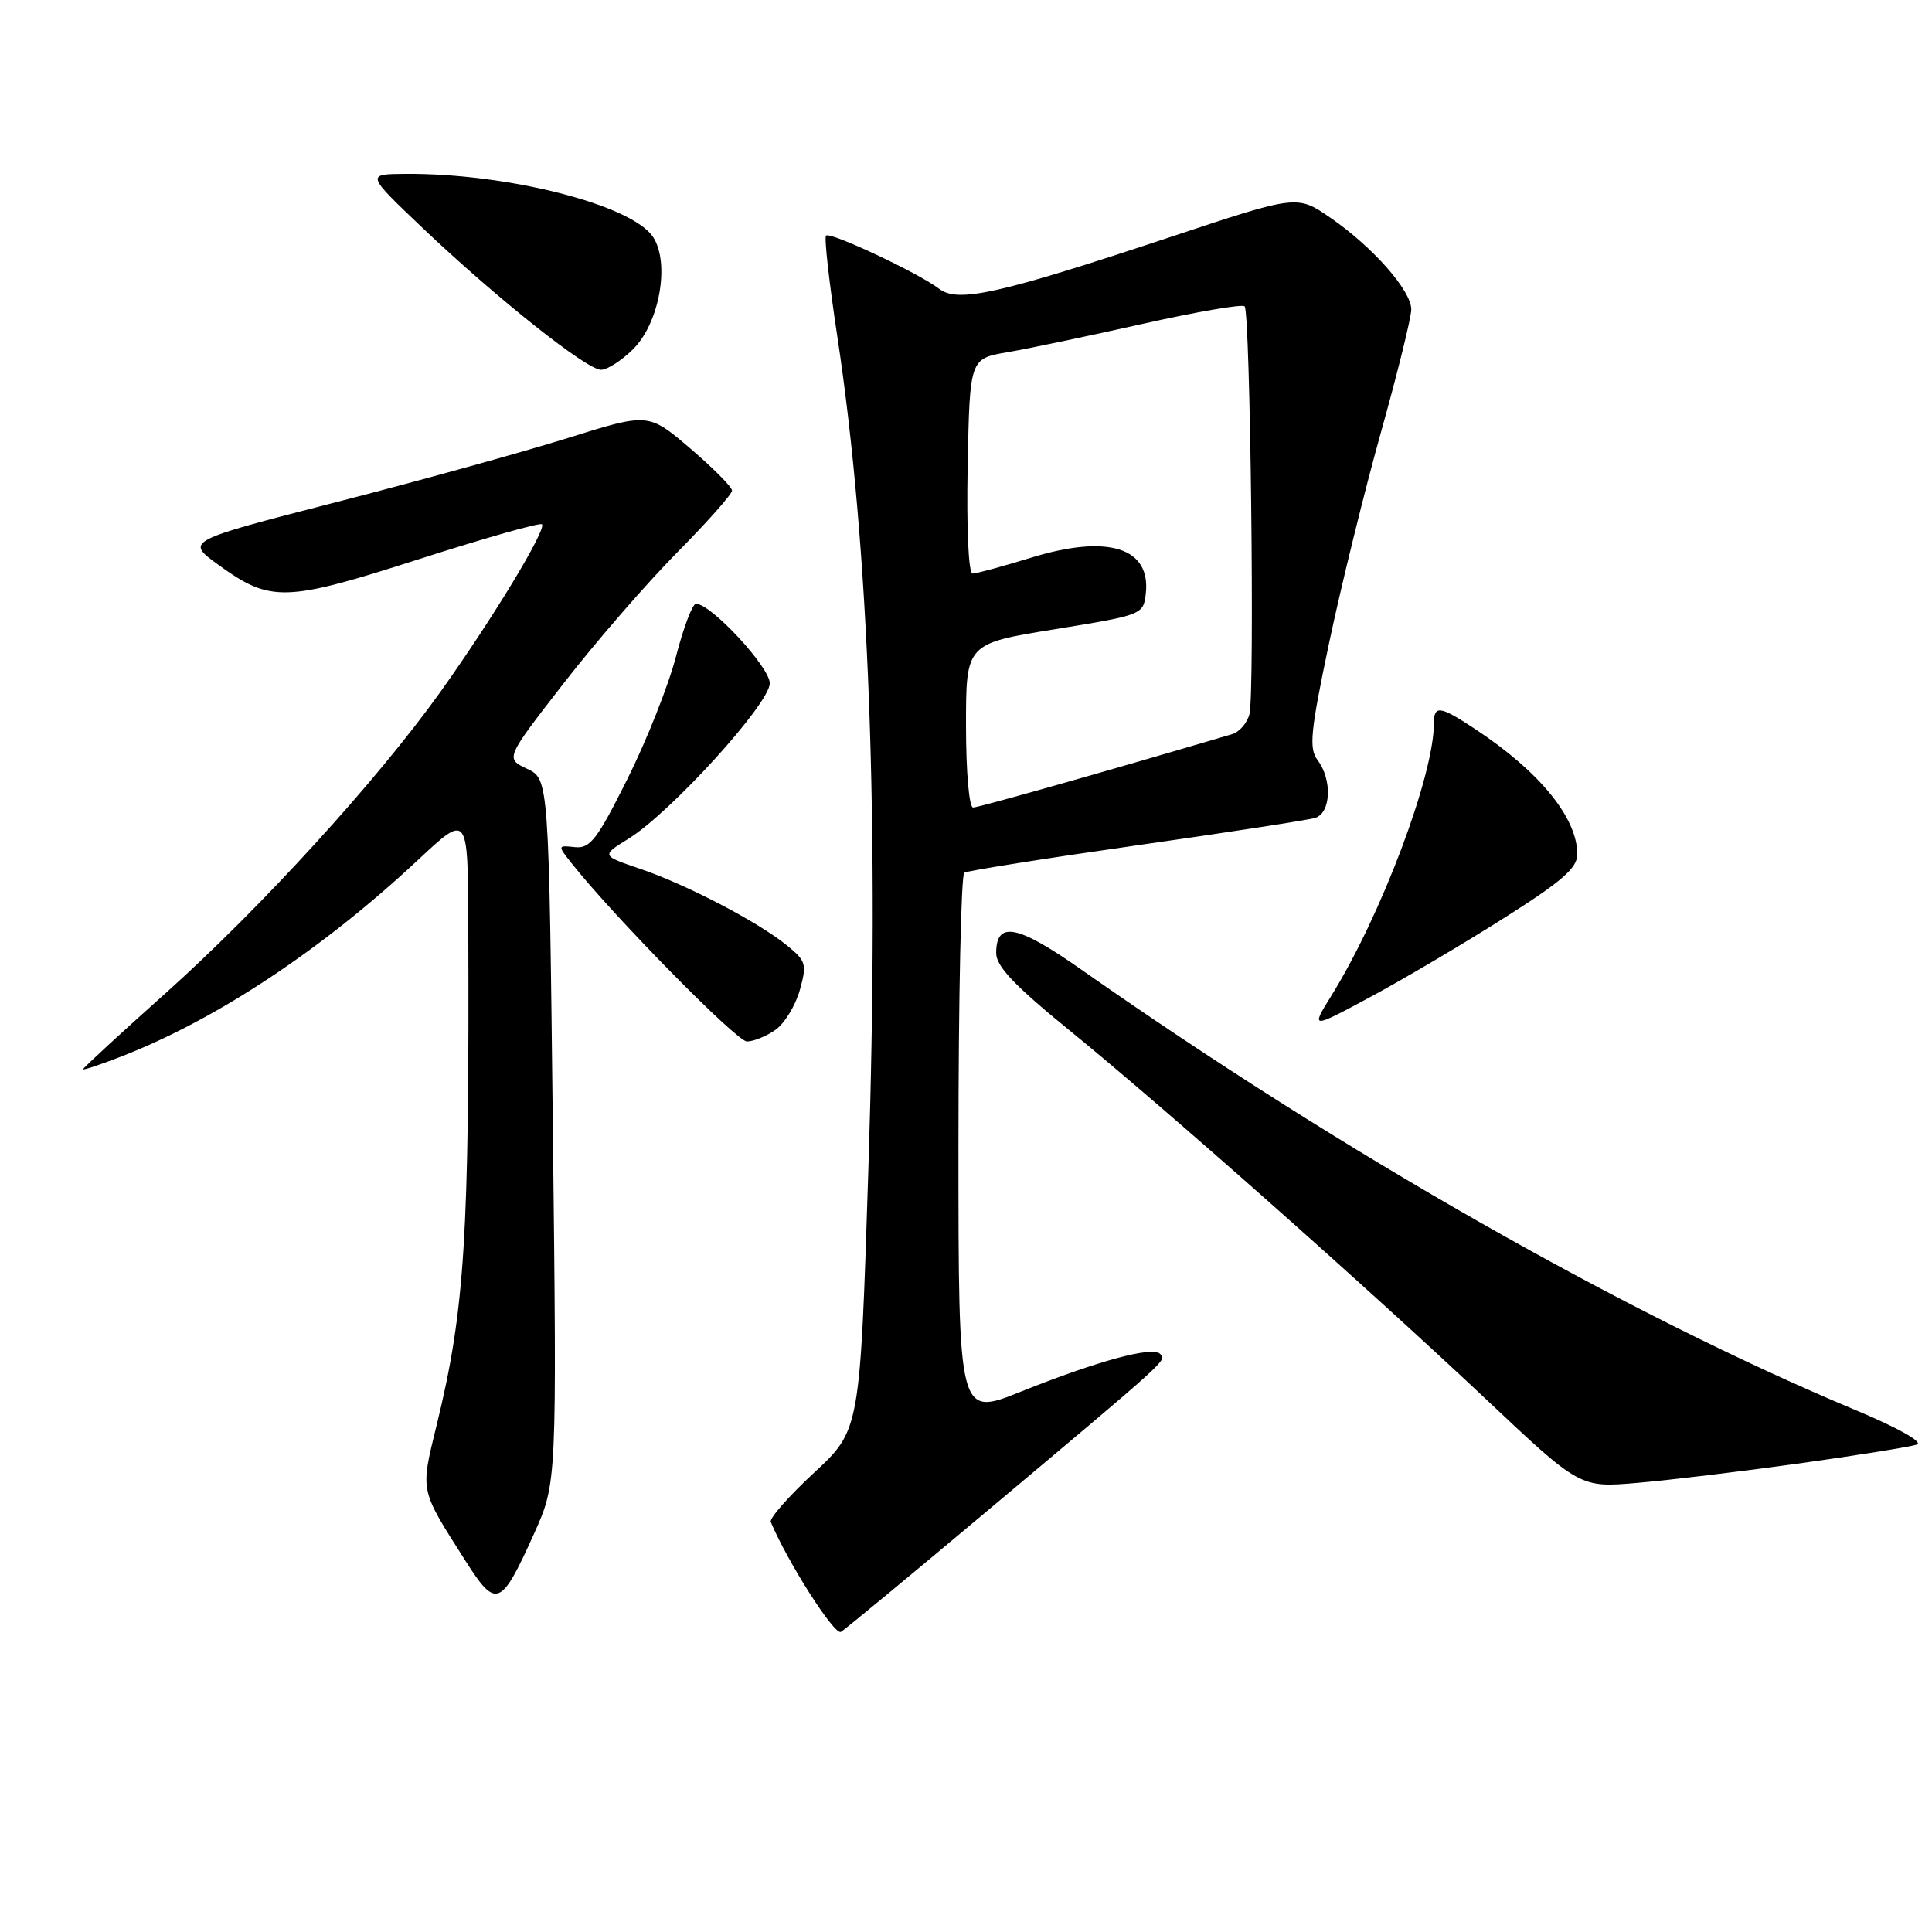 <?xml version="1.0" encoding="UTF-8" standalone="no"?>
<!DOCTYPE svg PUBLIC "-//W3C//DTD SVG 1.1//EN" "http://www.w3.org/Graphics/SVG/1.1/DTD/svg11.dtd" >
<svg xmlns="http://www.w3.org/2000/svg" xmlns:xlink="http://www.w3.org/1999/xlink" version="1.1" viewBox="0 0 256 256">
 <g >
 <path fill="currentColor"
d=" M 130.41 200.54 C 155.24 179.70 154.59 180.29 153.72 179.40 C 152.69 178.36 145.50 180.31 135.25 184.41 C 127.00 187.72 127.00 187.72 127.00 151.92 C 127.00 132.23 127.35 115.90 127.77 115.64 C 128.20 115.38 138.44 113.75 150.52 112.03 C 162.61 110.31 173.29 108.67 174.25 108.38 C 176.36 107.76 176.56 103.32 174.58 100.71 C 173.42 99.18 173.64 96.94 176.11 85.21 C 177.70 77.67 180.80 65.07 183.00 57.22 C 185.20 49.36 187.00 42.06 187.00 41.00 C 187.00 38.50 181.88 32.70 176.28 28.85 C 171.88 25.82 171.88 25.82 155.19 31.37 C 132.36 38.96 126.93 40.18 124.43 38.26 C 121.72 36.18 110.00 30.67 109.45 31.22 C 109.20 31.47 109.87 37.48 110.95 44.59 C 115.18 72.53 116.54 108.98 115.06 155.00 C 113.96 189.50 113.96 189.50 107.86 195.15 C 104.51 198.26 101.93 201.19 102.13 201.67 C 104.42 207.09 110.59 216.75 111.43 216.23 C 112.02 215.87 120.56 208.81 130.41 200.54 Z  M 70.75 203.25 C 73.79 196.50 73.79 196.50 73.26 149.87 C 72.73 103.23 72.73 103.23 69.84 101.87 C 66.95 100.50 66.95 100.50 74.72 90.50 C 78.99 85.00 85.76 77.21 89.75 73.18 C 93.74 69.15 97.00 65.47 97.00 65.01 C 97.00 64.54 94.51 62.03 91.46 59.42 C 85.92 54.69 85.92 54.69 75.21 58.05 C 69.32 59.89 55.52 63.72 44.54 66.54 C 24.58 71.68 24.58 71.68 28.91 74.82 C 35.85 79.85 37.73 79.80 55.52 74.09 C 64.22 71.30 71.55 69.22 71.81 69.47 C 72.46 70.13 65.23 82.06 58.32 91.73 C 49.90 103.50 34.59 120.28 21.92 131.62 C 15.91 136.99 11.00 141.52 11.00 141.68 C 11.00 141.84 13.36 141.05 16.25 139.92 C 28.83 135.00 42.80 125.73 55.44 113.90 C 62.00 107.77 62.00 107.77 62.05 122.64 C 62.20 163.83 61.59 173.55 57.89 188.71 C 55.68 197.78 55.55 197.18 61.69 206.84 C 65.74 213.21 66.37 212.96 70.75 203.25 Z  M 238.50 193.90 C 246.20 192.82 253.17 191.71 254.00 191.41 C 254.87 191.10 251.50 189.20 246.00 186.90 C 215.55 174.18 178.02 152.83 143.30 128.49 C 134.80 122.52 132.00 121.98 132.00 126.29 C 132.00 128.05 134.44 130.61 141.75 136.56 C 154.21 146.70 180.94 170.37 196.93 185.43 C 209.35 197.14 209.35 197.14 216.93 196.49 C 221.09 196.14 230.80 194.97 238.50 193.90 Z  M 102.74 136.47 C 103.94 135.63 105.39 133.27 105.97 131.22 C 106.94 127.77 106.82 127.34 104.26 125.26 C 100.42 122.14 90.96 117.21 84.82 115.12 C 79.67 113.37 79.67 113.37 83.27 111.14 C 88.84 107.70 102.00 93.23 102.00 90.54 C 102.00 88.39 94.21 80.00 92.22 80.00 C 91.76 80.00 90.57 83.13 89.58 86.96 C 88.59 90.79 85.69 98.10 83.14 103.21 C 79.13 111.24 78.19 112.47 76.18 112.25 C 73.89 112.00 73.88 112.03 75.68 114.31 C 81.16 121.27 97.61 138.00 98.97 138.00 C 99.84 138.00 101.54 137.31 102.74 136.47 Z  M 199.25 121.67 C 206.97 116.79 209.00 115.02 209.00 113.20 C 209.00 108.38 204.04 102.28 195.52 96.64 C 190.80 93.51 190.00 93.40 190.00 95.84 C 190.00 102.75 183.03 121.28 176.42 131.92 C 173.68 136.35 173.68 136.35 181.59 132.10 C 185.94 129.76 193.89 125.07 199.25 121.67 Z  M 83.91 46.25 C 87.39 42.77 88.79 34.85 86.54 31.41 C 83.74 27.14 67.22 22.93 53.68 23.04 C 48.50 23.08 48.50 23.08 56.00 30.21 C 65.78 39.50 77.73 49.00 79.64 49.00 C 80.47 49.00 82.39 47.76 83.91 46.25 Z  M 128.00 96.14 C 128.00 85.28 128.00 85.28 139.75 83.38 C 151.35 81.50 151.50 81.44 151.82 78.68 C 152.53 72.54 146.79 70.75 136.54 73.92 C 132.83 75.06 129.37 76.00 128.87 76.00 C 128.33 76.00 128.06 69.98 128.22 61.76 C 128.50 47.52 128.50 47.52 133.50 46.67 C 136.25 46.20 144.32 44.51 151.42 42.91 C 158.53 41.32 164.60 40.27 164.92 40.59 C 165.67 41.33 166.27 91.80 165.56 94.62 C 165.26 95.80 164.23 97.00 163.26 97.28 C 146.55 102.22 129.67 107.00 128.94 107.00 C 128.41 107.00 128.00 102.23 128.00 96.14 Z "/>
</g>
</svg>